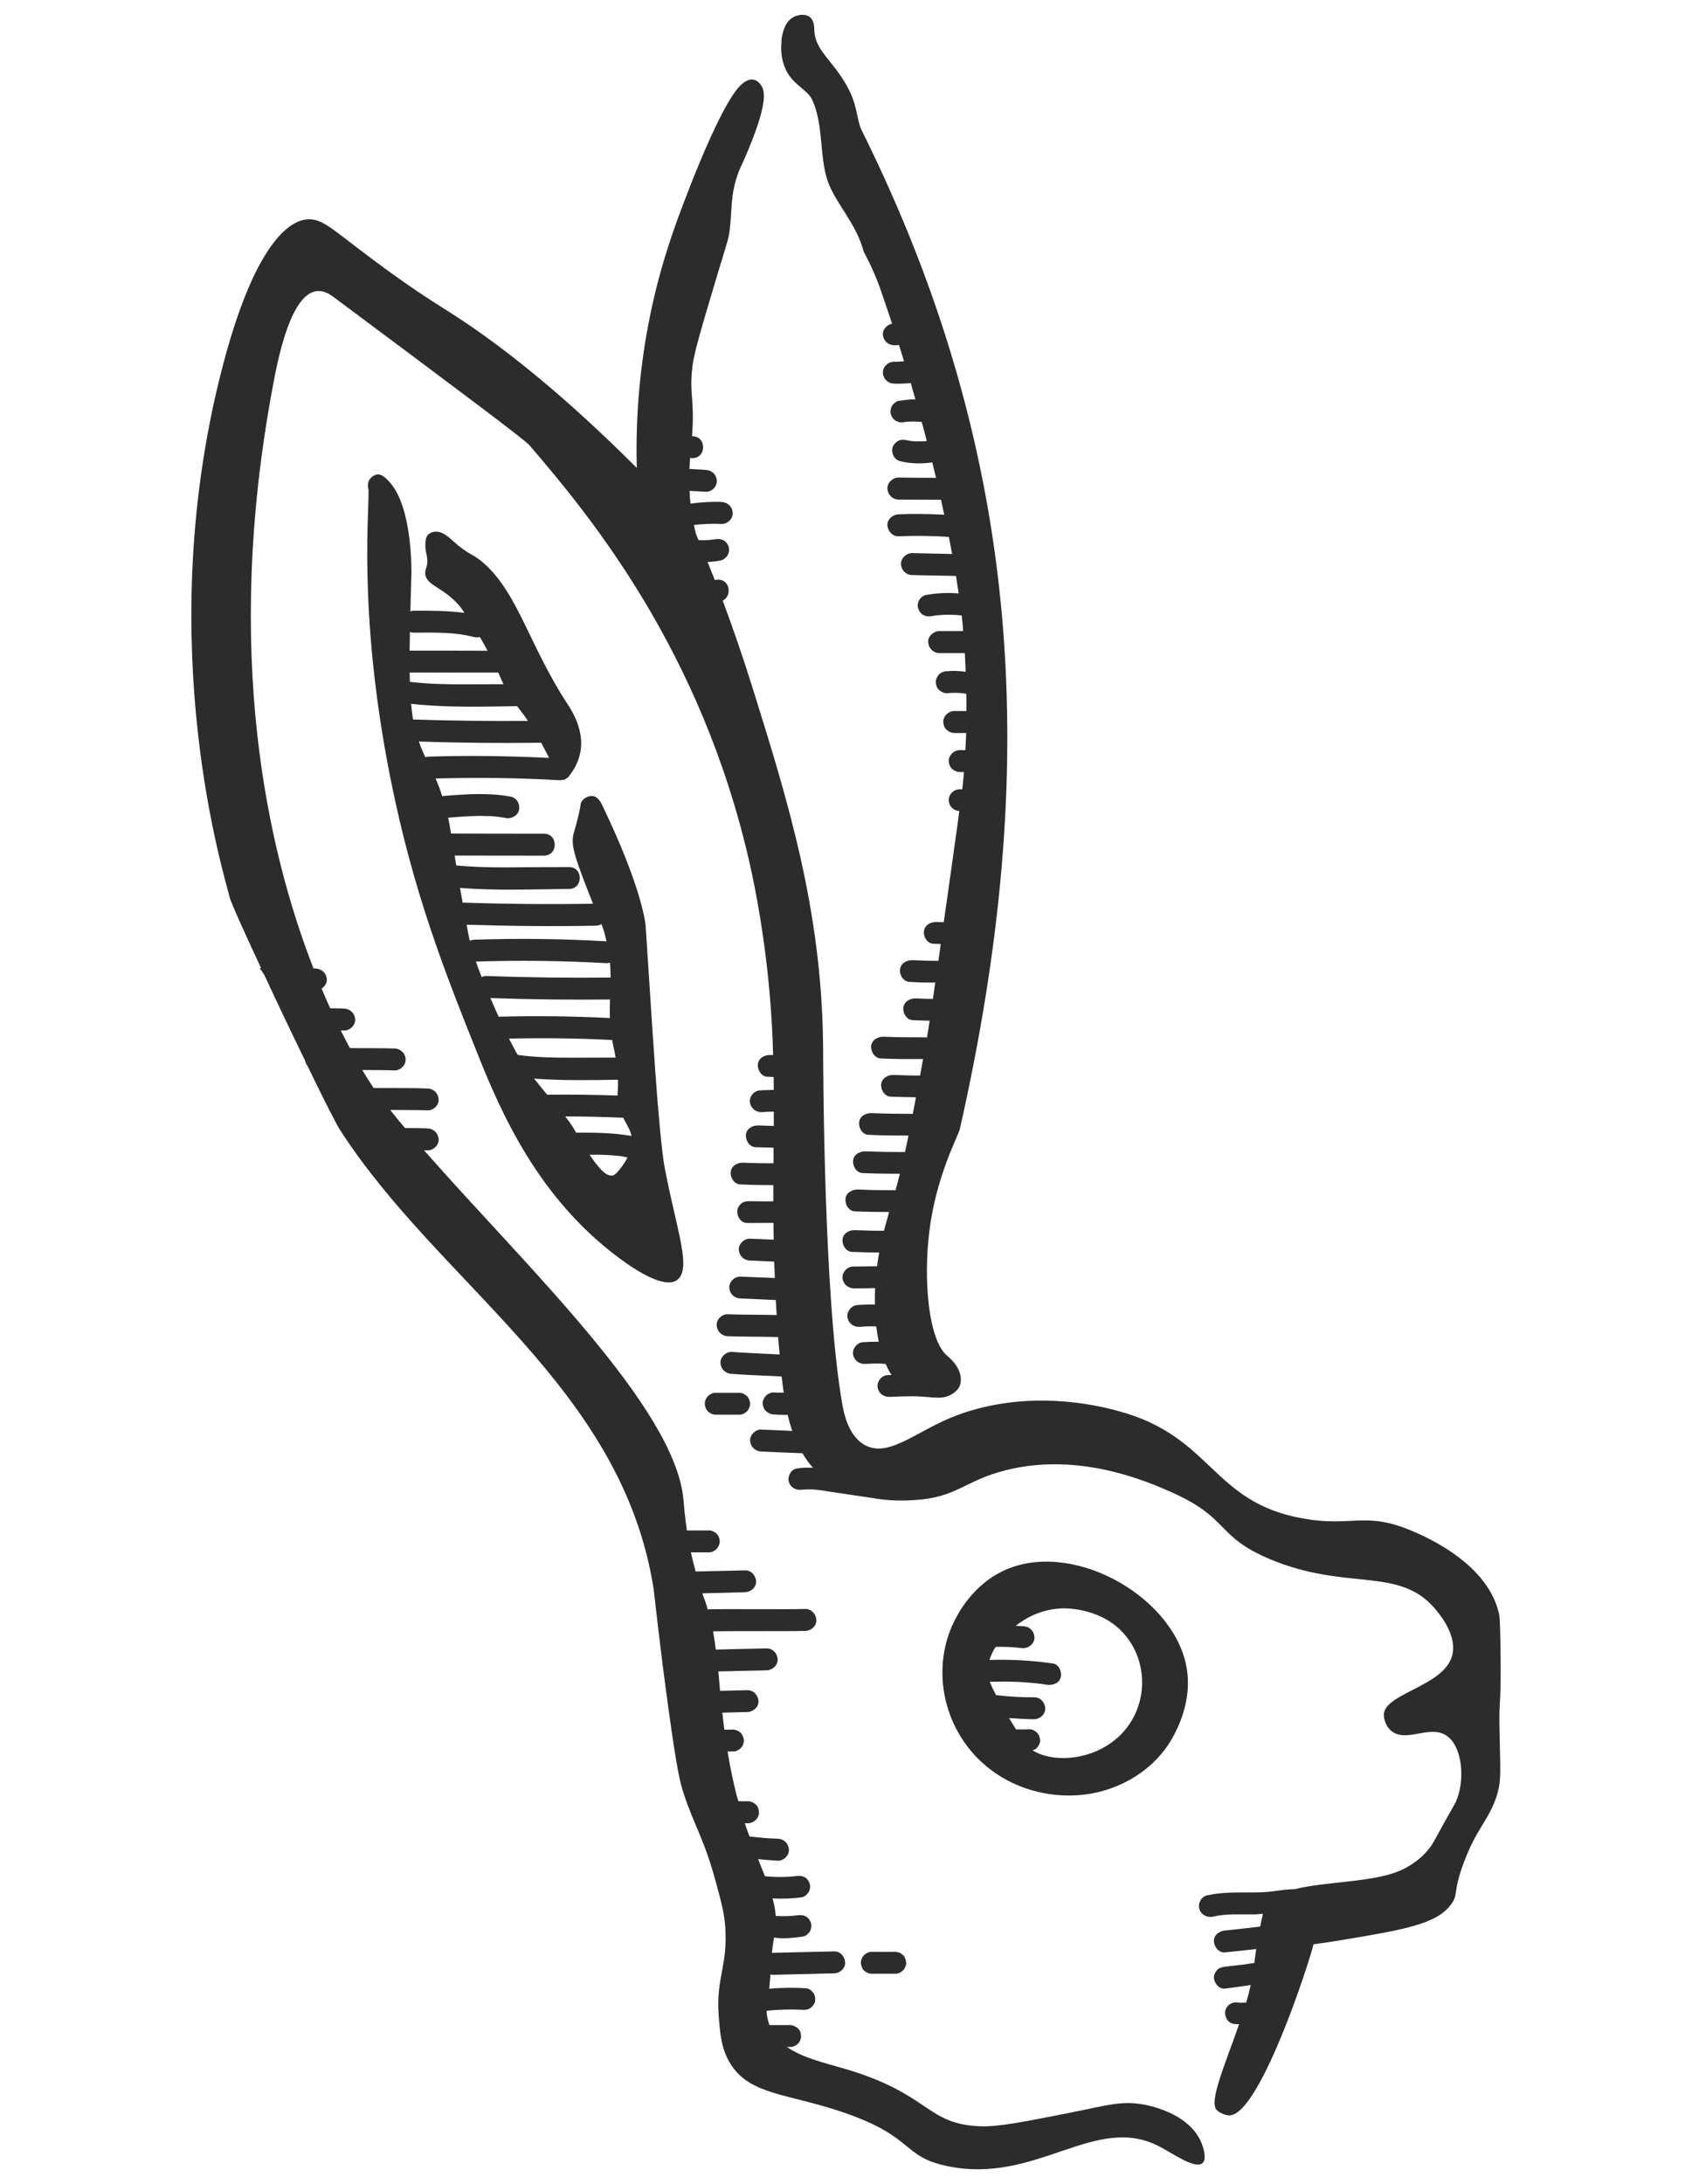<svg width="31" height="40" viewBox="0 0 31 40" fill="none" xmlns="http://www.w3.org/2000/svg">
<path d="M17.604 25.243C17.608 25.326 17.586 25.382 17.576 25.402C17.524 25.498 17.407 25.569 17.3 25.59C17.243 25.601 17.186 25.603 17.129 25.598C17.129 25.598 17.127 25.598 17.124 25.596C17.115 25.598 17.104 25.601 17.095 25.598C16.957 25.583 16.82 25.574 16.683 25.574C16.608 25.574 16.386 25.581 16.311 25.585C16.197 25.594 16.101 25.527 16.08 25.415C16.06 25.312 16.146 25.196 16.254 25.187C16.279 25.185 16.309 25.185 16.334 25.183C16.297 25.129 16.261 25.062 16.227 24.982C16.181 24.982 16.135 24.973 16.089 24.973C16.014 24.973 15.939 24.977 15.863 24.982C15.747 24.99 15.653 24.923 15.63 24.812C15.612 24.709 15.699 24.593 15.806 24.584C15.904 24.577 16.003 24.575 16.101 24.575C16.082 24.49 16.067 24.398 16.055 24.297C16.032 24.295 16.009 24.293 15.987 24.293C15.911 24.293 15.834 24.295 15.758 24.302C15.644 24.311 15.548 24.244 15.527 24.13C15.509 24.027 15.596 23.913 15.703 23.904C15.811 23.895 15.92 23.893 16.03 23.893C16.028 23.79 16.028 23.69 16.032 23.593C15.907 23.596 15.779 23.598 15.653 23.598C15.537 23.6 15.447 23.52 15.436 23.408C15.427 23.303 15.523 23.198 15.63 23.198C15.776 23.198 15.923 23.193 16.069 23.193C16.08 23.106 16.094 23.021 16.108 22.941C15.957 22.941 15.852 22.939 15.612 22.93C15.498 22.925 15.427 22.804 15.436 22.704C15.447 22.588 15.559 22.527 15.667 22.532C15.925 22.541 16.025 22.543 16.195 22.543C16.227 22.424 16.258 22.311 16.29 22.199C16.055 22.197 15.966 22.199 15.665 22.188C15.55 22.183 15.479 22.06 15.491 21.959C15.5 21.846 15.614 21.785 15.722 21.787C16.046 21.801 16.124 21.799 16.407 21.801C16.434 21.703 16.462 21.602 16.487 21.499C16.206 21.497 16.131 21.499 15.804 21.486C15.69 21.481 15.621 21.36 15.63 21.26C15.639 21.146 15.754 21.083 15.861 21.088C16.199 21.101 16.268 21.099 16.581 21.101C16.603 21.005 16.624 20.904 16.645 20.799C16.325 20.799 16.256 20.799 15.916 20.786C15.799 20.782 15.731 20.661 15.74 20.56C15.749 20.444 15.863 20.384 15.971 20.388C16.32 20.402 16.382 20.397 16.724 20.402C16.743 20.303 16.763 20.203 16.782 20.098C16.649 20.095 16.542 20.095 16.32 20.087C16.206 20.082 16.135 19.959 16.144 19.861C16.156 19.744 16.27 19.684 16.375 19.689C16.608 19.698 16.713 19.7 16.857 19.7C16.875 19.604 16.893 19.501 16.912 19.398H16.905C16.549 19.398 16.494 19.4 16.137 19.387C16.023 19.382 15.952 19.259 15.961 19.159C15.973 19.045 16.085 18.985 16.192 18.989C16.549 19.002 16.603 18.998 16.96 19C16.969 19 16.976 19.005 16.983 19.007C16.996 18.922 17.015 18.817 17.033 18.696C16.951 18.694 16.859 18.692 16.724 18.685C16.61 18.68 16.539 18.56 16.551 18.459C16.56 18.345 16.674 18.283 16.782 18.287C16.919 18.294 17.01 18.296 17.092 18.296C17.106 18.204 17.12 18.104 17.136 17.997C16.996 17.997 16.891 17.997 16.665 17.985C16.551 17.981 16.48 17.86 16.489 17.76C16.501 17.643 16.613 17.583 16.72 17.587C16.948 17.596 17.053 17.599 17.193 17.599C17.206 17.5 17.22 17.398 17.236 17.29C17.195 17.288 17.152 17.288 17.101 17.286C16.987 17.281 16.916 17.158 16.928 17.06C16.937 16.944 17.051 16.884 17.158 16.888C17.209 16.89 17.252 16.89 17.291 16.892C17.364 16.381 17.449 15.781 17.547 15.075C17.558 14.988 17.567 14.919 17.576 14.854C17.526 14.852 17.48 14.832 17.444 14.798C17.403 14.762 17.385 14.709 17.382 14.657C17.38 14.606 17.407 14.55 17.444 14.514C17.48 14.478 17.535 14.456 17.588 14.456H17.629C17.631 14.434 17.634 14.411 17.638 14.389C17.645 14.318 17.654 14.232 17.661 14.141H17.588C17.533 14.141 17.483 14.118 17.444 14.083C17.403 14.047 17.385 13.993 17.382 13.94C17.38 13.891 17.407 13.832 17.444 13.799C17.48 13.763 17.535 13.739 17.588 13.739H17.688C17.693 13.643 17.698 13.537 17.702 13.426H17.487C17.433 13.426 17.382 13.403 17.343 13.367C17.302 13.329 17.286 13.276 17.282 13.225C17.279 13.175 17.307 13.117 17.343 13.084C17.38 13.046 17.435 13.023 17.487 13.023H17.707C17.709 12.923 17.707 12.815 17.704 12.706C17.698 12.706 17.691 12.706 17.684 12.704C17.675 12.704 17.663 12.701 17.654 12.699C17.554 12.688 17.451 12.686 17.35 12.697C17.298 12.701 17.243 12.67 17.204 12.637C17.165 12.601 17.147 12.547 17.145 12.496C17.145 12.444 17.17 12.389 17.204 12.353C17.225 12.333 17.245 12.319 17.27 12.312C17.296 12.299 17.321 12.292 17.35 12.295C17.465 12.281 17.579 12.29 17.693 12.304C17.688 12.192 17.684 12.08 17.677 11.962H17.211C17.097 11.962 17.012 11.87 17.005 11.76C17.001 11.653 17.104 11.559 17.211 11.559H17.645C17.645 11.512 17.64 11.47 17.636 11.423C17.636 11.423 17.629 11.367 17.62 11.273C17.46 11.255 17.302 11.255 17.142 11.273C17.12 11.278 17.097 11.28 17.074 11.284C17.017 11.296 16.967 11.291 16.916 11.264C16.868 11.24 16.839 11.193 16.823 11.143C16.804 11.097 16.816 11.032 16.843 10.989C16.866 10.949 16.916 10.907 16.964 10.898C17.163 10.862 17.364 10.853 17.565 10.869C17.549 10.775 17.533 10.667 17.515 10.549L16.713 10.533C16.599 10.531 16.514 10.444 16.507 10.332C16.503 10.225 16.606 10.129 16.713 10.131L17.444 10.147C17.426 10.048 17.405 9.941 17.385 9.834C17.078 9.814 16.77 9.809 16.464 9.823C16.35 9.827 16.265 9.726 16.258 9.621C16.254 9.51 16.357 9.425 16.464 9.42C16.743 9.409 17.021 9.414 17.3 9.427C17.282 9.34 17.261 9.248 17.241 9.154H17.238C16.98 9.154 16.722 9.152 16.464 9.15C16.35 9.15 16.265 9.058 16.258 8.949C16.254 8.841 16.357 8.747 16.464 8.747C16.692 8.75 16.921 8.752 17.149 8.752C17.127 8.66 17.104 8.566 17.081 8.47C16.884 8.497 16.688 8.495 16.496 8.448C16.384 8.421 16.327 8.305 16.352 8.2C16.363 8.153 16.405 8.106 16.446 8.081C16.494 8.052 16.551 8.048 16.603 8.061C16.635 8.068 16.67 8.072 16.702 8.079C16.795 8.088 16.887 8.086 16.98 8.079C16.951 7.963 16.921 7.849 16.887 7.728C16.786 7.719 16.686 7.717 16.585 7.728C16.581 7.728 16.578 7.73 16.576 7.73C16.539 7.739 16.503 7.739 16.466 7.73C16.45 7.724 16.434 7.717 16.418 7.71C16.37 7.686 16.338 7.639 16.322 7.59C16.306 7.54 16.318 7.478 16.343 7.435C16.366 7.395 16.418 7.35 16.466 7.342C16.558 7.328 16.649 7.317 16.74 7.315C16.752 7.315 16.763 7.317 16.772 7.319C16.745 7.219 16.715 7.118 16.686 7.015C16.583 7.026 16.482 7.031 16.382 7.026C16.265 7.024 16.181 6.937 16.176 6.825C16.172 6.72 16.274 6.622 16.382 6.626C16.444 6.628 16.503 6.62 16.564 6.617C16.535 6.521 16.501 6.418 16.471 6.32C16.441 6.32 16.412 6.324 16.382 6.324C16.265 6.32 16.181 6.235 16.176 6.123C16.172 6.029 16.252 5.947 16.345 5.929C16.274 5.717 16.201 5.5 16.124 5.278C15.998 4.923 15.827 4.615 15.827 4.615C15.824 4.612 15.824 4.61 15.824 4.61C15.692 4.094 15.306 3.725 15.164 3.314C15.011 2.871 15.091 2.288 14.883 1.832C14.79 1.631 14.499 1.548 14.376 1.226C14.356 1.175 14.31 1.045 14.312 0.873C14.312 0.853 14.312 0.819 14.317 0.777V0.766C14.317 0.752 14.319 0.739 14.319 0.723C14.337 0.582 14.388 0.388 14.543 0.31C14.63 0.265 14.755 0.252 14.833 0.31C14.92 0.374 14.918 0.502 14.92 0.558C14.936 0.949 15.29 1.119 15.557 1.651C15.713 1.957 15.699 2.21 15.786 2.384C18.78 8.412 19.064 14.136 17.586 20.679C17.558 20.802 17.156 21.528 17.028 22.541C16.912 23.475 17.017 24.546 17.35 24.829C17.385 24.859 17.588 25.022 17.604 25.243Z" fill="#2C2C2C"/>
<path d="M12.181 21.401C12.14 21.184 12.103 20.833 12.06 20.317C12.06 20.294 12.06 20.272 12.053 20.25C11.994 19.51 11.925 18.446 11.829 16.957C11.829 16.957 11.786 16.309 11.034 14.749C11.009 14.695 10.954 14.592 10.865 14.581C10.781 14.568 10.657 14.633 10.639 14.724C10.637 14.749 10.632 14.774 10.628 14.798C10.598 14.961 10.536 15.176 10.511 15.263C10.456 15.455 10.529 15.679 10.698 16.126C10.771 16.318 10.824 16.45 10.865 16.553C10.07 16.566 9.273 16.559 8.476 16.532C8.462 16.45 8.446 16.363 8.428 16.262C9.09 16.318 9.764 16.287 10.424 16.282C10.689 16.282 10.689 15.88 10.424 15.882C10.031 15.882 9.636 15.884 9.243 15.887C8.949 15.887 8.654 15.88 8.359 15.851C8.348 15.786 8.339 15.726 8.33 15.67C8.876 15.67 9.419 15.672 9.965 15.672C10.23 15.672 10.23 15.27 9.965 15.27C9.399 15.27 8.83 15.27 8.263 15.267C8.243 15.136 8.227 15.055 8.211 14.977C8.384 14.963 8.556 14.948 8.729 14.946C8.773 14.943 8.818 14.943 8.862 14.946C8.889 14.946 8.914 14.946 8.94 14.948H8.988C9.083 14.954 9.177 14.966 9.271 14.984C9.376 15.002 9.495 14.934 9.511 14.825C9.529 14.72 9.463 14.608 9.351 14.59C8.944 14.516 8.531 14.546 8.124 14.579C8.117 14.581 8.11 14.584 8.103 14.586C8.062 14.456 8.021 14.351 7.98 14.259C8.739 14.239 9.499 14.246 10.255 14.291C10.28 14.291 10.301 14.286 10.322 14.282C10.324 14.282 10.326 14.286 10.328 14.286C10.333 14.286 10.338 14.28 10.34 14.28C10.36 14.273 10.374 14.262 10.39 14.25C10.395 14.246 10.404 14.246 10.408 14.237C10.415 14.233 10.418 14.226 10.422 14.219C10.443 14.192 10.466 14.163 10.491 14.123C10.523 14.076 10.628 13.909 10.646 13.681C10.673 13.312 10.459 12.988 10.395 12.891C9.7 11.83 9.492 10.871 8.864 10.316C8.661 10.138 8.576 10.16 8.305 9.914C8.229 9.845 8.101 9.72 7.96 9.74C7.941 9.742 7.884 9.751 7.841 9.796C7.829 9.809 7.791 9.852 7.793 9.999C7.795 10.109 7.818 10.142 7.827 10.229C7.843 10.388 7.781 10.417 7.791 10.515C7.811 10.726 8.119 10.752 8.412 11.09C8.437 11.119 8.467 11.161 8.51 11.226C8.199 11.184 7.886 11.184 7.574 11.186C7.555 11.186 7.537 11.193 7.519 11.199C7.523 10.989 7.53 10.77 7.537 10.527C7.537 10.527 7.571 9.315 7.142 8.835C7.101 8.79 6.993 8.662 6.891 8.694C6.824 8.716 6.776 8.761 6.753 8.817C6.731 8.875 6.744 8.933 6.747 8.942C6.792 9.159 6.527 11.101 7.151 14.244C7.574 16.365 8.165 17.84 8.759 19.326C9.186 20.393 9.862 21.937 11.329 23.032C12.083 23.596 12.323 23.497 12.393 23.453C12.69 23.265 12.393 22.525 12.181 21.401ZM7.51 11.575C7.53 11.582 7.551 11.588 7.574 11.588C7.768 11.586 7.96 11.584 8.154 11.593C8.197 11.597 8.241 11.6 8.286 11.602C8.311 11.604 8.336 11.606 8.364 11.611C8.368 11.611 8.4 11.615 8.41 11.615C8.506 11.629 8.597 11.646 8.691 11.669C8.723 11.678 8.757 11.675 8.791 11.667C8.837 11.745 8.885 11.828 8.933 11.919C8.458 11.917 7.98 11.917 7.505 11.917C7.507 11.807 7.507 11.698 7.51 11.575ZM7.505 12.319H9.129C9.134 12.33 9.138 12.339 9.143 12.348C9.163 12.402 9.191 12.462 9.225 12.532C8.988 12.532 8.752 12.534 8.517 12.534C8.181 12.536 7.843 12.529 7.51 12.489C7.507 12.433 7.507 12.377 7.505 12.319ZM7.532 12.891C8.174 12.963 8.828 12.943 9.474 12.934C9.488 12.952 9.504 12.974 9.513 12.985C9.572 13.059 9.625 13.133 9.673 13.204C8.972 13.209 8.268 13.202 7.567 13.178C7.553 13.09 7.542 12.994 7.532 12.891ZM7.793 13.87C7.754 13.788 7.713 13.692 7.674 13.582C8.421 13.607 9.168 13.613 9.915 13.604C9.926 13.627 9.94 13.651 9.951 13.671C9.995 13.75 10.027 13.817 10.059 13.882C9.321 13.846 8.583 13.835 7.843 13.859C7.825 13.859 7.809 13.868 7.793 13.87ZM8.606 17.23C8.592 17.167 8.574 17.073 8.549 16.937C9.339 16.962 10.13 16.971 10.92 16.955C10.961 16.953 10.993 16.942 11.021 16.926C11.03 16.951 11.039 16.977 11.05 17.009C11.078 17.091 11.094 17.167 11.112 17.243C11.11 17.243 11.105 17.241 11.103 17.241C10.299 17.194 9.495 17.185 8.691 17.212C8.659 17.212 8.631 17.221 8.606 17.23ZM8.825 17.896C8.786 17.8 8.752 17.706 8.718 17.612C9.513 17.587 10.308 17.596 11.103 17.641C11.13 17.643 11.153 17.639 11.176 17.632C11.183 17.726 11.187 17.818 11.187 17.905C10.431 17.912 9.675 17.905 8.921 17.876C8.882 17.874 8.853 17.883 8.825 17.896ZM9.118 18.584C9.067 18.473 9.026 18.374 8.985 18.28C9.716 18.307 10.447 18.314 11.176 18.307C11.171 18.419 11.171 18.531 11.174 18.647C10.495 18.611 9.814 18.605 9.134 18.622C9.129 18.611 9.122 18.596 9.118 18.584ZM9.369 19.108C9.351 19.076 9.342 19.052 9.326 19.023C9.956 19.009 10.586 19.016 11.217 19.049C11.224 19.085 11.226 19.119 11.235 19.154C11.244 19.192 11.263 19.268 11.279 19.371C11.032 19.371 10.785 19.373 10.539 19.373C10.187 19.373 9.833 19.371 9.485 19.322C9.447 19.257 9.412 19.19 9.369 19.108ZM9.785 19.756C10.294 19.794 10.81 19.785 11.322 19.776C11.329 19.932 11.313 19.975 11.315 20.066C10.886 20.051 10.456 20.046 10.025 20.051C9.945 19.952 9.862 19.854 9.785 19.756ZM11.356 21.416C11.276 21.517 11.242 21.528 11.226 21.53C11.098 21.557 10.954 21.372 10.801 21.15C10.904 21.15 11.009 21.148 11.114 21.155C11.158 21.157 11.201 21.159 11.247 21.164L11.322 21.171C11.322 21.171 11.361 21.175 11.372 21.175C11.413 21.182 11.455 21.193 11.498 21.2C11.45 21.294 11.393 21.369 11.356 21.416ZM10.555 20.746C10.509 20.663 10.461 20.58 10.365 20.462C10.363 20.457 10.358 20.453 10.356 20.449C10.71 20.449 11.064 20.457 11.418 20.473C11.48 20.598 11.546 20.688 11.571 20.806C11.235 20.748 10.895 20.744 10.555 20.746Z" fill="#2C2C2C"/>
<path d="M21.748 30.592C21.56 29.291 19.74 28.231 18.483 28.728C17.819 28.989 17.526 29.604 17.469 29.724C17.108 30.48 17.236 31.419 17.798 32.08C18.415 32.807 19.392 33.019 20.176 32.811C20.432 32.742 20.964 32.552 21.352 32.031C21.4 31.969 21.857 31.338 21.748 30.592ZM20.615 31.683C20.165 32.226 19.349 32.324 18.917 32.06C18.947 32.051 18.974 32.038 18.995 32.016C19.032 31.98 19.059 31.924 19.057 31.875C19.052 31.821 19.036 31.767 18.995 31.732C18.956 31.696 18.904 31.669 18.851 31.674C18.771 31.678 18.694 31.676 18.614 31.676C18.577 31.616 18.534 31.544 18.488 31.468C18.641 31.477 18.794 31.49 18.947 31.49C19.054 31.488 19.157 31.396 19.15 31.289C19.146 31.18 19.061 31.086 18.947 31.088C18.707 31.09 18.479 31.075 18.25 31.048C18.193 30.943 18.157 30.864 18.134 30.804C18.308 30.8 18.481 30.797 18.655 30.806C18.744 30.811 18.835 30.817 18.924 30.826C18.97 30.831 19.013 30.835 19.059 30.84C19.1 30.846 19.141 30.852 19.182 30.858C19.287 30.873 19.409 30.831 19.436 30.717C19.456 30.621 19.406 30.487 19.292 30.469C18.906 30.413 18.518 30.391 18.129 30.404C18.157 30.315 18.195 30.234 18.241 30.165C18.264 30.165 18.287 30.163 18.31 30.163C18.447 30.163 18.584 30.169 18.721 30.187C18.826 30.201 18.94 30.122 18.952 30.015C18.961 29.906 18.888 29.805 18.773 29.789C18.719 29.783 18.664 29.783 18.609 29.778C18.783 29.642 19.075 29.47 19.472 29.459C19.541 29.459 20.24 29.447 20.658 30.004C21.021 30.485 21.021 31.193 20.615 31.683Z" fill="#2C2C2C"/>
<path d="M27.472 31.578C27.483 32.449 27.525 32.619 27.397 32.965C27.241 33.381 27.049 33.502 26.821 34.11C26.609 34.675 26.732 34.687 26.581 34.888C26.316 35.239 25.741 35.342 24.598 35.532C24.375 35.569 24.189 35.596 24.066 35.612C23.963 36.023 23.068 38.755 22.52 38.746C22.467 38.743 22.408 38.726 22.355 38.694C22.33 38.681 22.309 38.663 22.289 38.643C22.145 38.493 22.453 37.794 22.702 37.076C22.668 37.074 22.632 37.076 22.595 37.069C22.483 37.045 22.428 36.922 22.451 36.821C22.463 36.774 22.504 36.725 22.547 36.7C22.59 36.676 22.641 36.671 22.689 36.68C22.737 36.687 22.785 36.68 22.833 36.678C22.865 36.569 22.892 36.461 22.915 36.358C22.757 36.381 22.602 36.405 22.444 36.423C22.332 36.437 22.246 36.323 22.241 36.224C22.239 36.173 22.266 36.117 22.3 36.081C22.341 36.041 22.39 36.03 22.444 36.023C22.52 36.014 22.593 36.005 22.668 35.996C22.684 35.994 22.7 35.992 22.718 35.99C22.725 35.99 22.73 35.99 22.732 35.99C22.766 35.985 22.801 35.981 22.835 35.976C22.883 35.967 22.933 35.961 22.981 35.954C22.99 35.878 23.002 35.791 23.015 35.699C22.826 35.719 22.636 35.742 22.444 35.76C22.33 35.771 22.246 35.659 22.241 35.561C22.234 35.444 22.339 35.368 22.444 35.359C22.661 35.339 22.874 35.312 23.088 35.288C23.098 35.25 23.102 35.216 23.111 35.174C23.123 35.125 23.132 35.087 23.139 35.053C23.088 35.055 23.041 35.064 22.992 35.064C22.737 35.067 22.476 35.047 22.225 35.105C22.118 35.129 22.003 35.071 21.974 34.964C21.944 34.863 22.008 34.74 22.115 34.716C22.394 34.653 22.677 34.664 22.96 34.662C23.086 34.662 23.209 34.657 23.335 34.64C23.463 34.622 23.593 34.604 23.724 34.602C24.322 34.452 25.222 34.483 25.715 34.233C25.834 34.172 26.035 34.059 26.2 33.837C26.248 33.775 26.266 33.737 26.446 33.41C26.668 33.013 26.661 33.03 26.67 33.01C26.846 32.628 26.805 31.975 26.488 31.781C26.175 31.591 25.75 31.935 25.48 31.694C25.421 31.642 25.377 31.566 25.357 31.454C25.277 31.025 26.442 30.911 26.604 30.33C26.707 29.957 26.38 29.57 26.289 29.463C25.631 28.687 24.672 29.146 23.273 28.56C22.259 28.135 22.543 27.805 21.442 27.322C21.014 27.134 19.774 26.591 18.431 26.928C17.666 27.12 17.531 27.431 16.75 27.476C16.619 27.485 16.299 27.5 15.939 27.431C15.619 27.384 15.278 27.333 15.203 27.322C15.157 27.315 15.109 27.306 15.062 27.299C15.057 27.299 15.018 27.295 15.011 27.293C14.993 27.29 14.975 27.288 14.954 27.286C14.911 27.282 14.867 27.279 14.824 27.279C14.799 27.279 14.774 27.279 14.748 27.282C14.744 27.282 14.705 27.286 14.698 27.286C14.7 27.286 14.703 27.284 14.705 27.284C14.593 27.302 14.49 27.257 14.454 27.145C14.422 27.049 14.49 26.913 14.598 26.897C14.698 26.881 14.796 26.879 14.895 26.884C14.822 26.803 14.758 26.712 14.703 26.618C14.451 26.609 14.2 26.598 13.949 26.586C13.835 26.582 13.748 26.497 13.743 26.385C13.739 26.28 13.842 26.18 13.949 26.184C14.139 26.193 14.326 26.2 14.515 26.209C14.483 26.113 14.454 26.014 14.431 25.914C14.347 25.914 14.264 25.916 14.18 25.907C14.143 25.907 14.107 25.898 14.077 25.878C14.063 25.869 14.05 25.858 14.034 25.846C13.995 25.811 13.976 25.757 13.974 25.706C13.972 25.654 13.999 25.598 14.034 25.563C14.068 25.531 14.132 25.498 14.18 25.505C14.239 25.511 14.299 25.507 14.358 25.509C14.344 25.411 14.333 25.312 14.321 25.212C13.972 25.196 13.563 25.178 13.396 25.163C13.282 25.154 13.2 25.066 13.2 24.955C13.2 24.85 13.307 24.753 13.415 24.762C13.572 24.776 13.947 24.791 14.285 24.809C14.273 24.702 14.264 24.593 14.257 24.49C13.983 24.481 13.588 24.485 13.335 24.474C13.22 24.47 13.136 24.385 13.131 24.273C13.124 24.168 13.227 24.067 13.335 24.072C13.581 24.083 13.956 24.078 14.23 24.087C14.223 23.994 14.219 23.902 14.214 23.812C13.997 23.801 13.782 23.792 13.565 23.783C13.451 23.779 13.367 23.696 13.362 23.584C13.357 23.477 13.458 23.379 13.565 23.383C13.775 23.392 13.986 23.399 14.196 23.408C14.191 23.307 14.187 23.207 14.184 23.108C14.036 23.102 13.89 23.095 13.741 23.088C13.627 23.084 13.542 23.001 13.536 22.887C13.531 22.784 13.634 22.684 13.741 22.688C13.885 22.693 14.029 22.699 14.175 22.706C14.175 22.601 14.171 22.498 14.171 22.398C14.008 22.398 13.846 22.402 13.684 22.4C13.568 22.398 13.499 22.273 13.508 22.174C13.513 22.123 13.547 22.071 13.586 22.04C13.634 22.006 13.682 22 13.739 22.002C13.812 22.002 13.887 22.004 13.963 22.004H14.13C14.143 22.004 14.155 22.002 14.168 22.002V21.707C13.947 21.705 13.855 21.707 13.563 21.694C13.449 21.689 13.378 21.568 13.387 21.468C13.399 21.354 13.51 21.291 13.618 21.296C13.887 21.307 13.986 21.307 14.171 21.307C14.173 21.211 14.173 21.115 14.173 21.021C14.086 21.021 13.99 21.016 13.842 21.012C13.727 21.007 13.657 20.884 13.666 20.784C13.677 20.67 13.791 20.61 13.896 20.614C14.018 20.618 14.102 20.621 14.177 20.623V20.361C14.109 20.361 14.04 20.364 13.972 20.37C13.858 20.379 13.762 20.31 13.741 20.198C13.721 20.095 13.807 19.981 13.915 19.973C14.002 19.966 14.091 19.966 14.177 19.963C14.177 19.885 14.175 19.805 14.175 19.727C14.139 19.727 14.102 19.722 14.061 19.722C13.947 19.718 13.876 19.595 13.885 19.496C13.896 19.38 14.008 19.32 14.116 19.324H14.164C14.157 19.018 14.141 18.705 14.116 18.381C14.022 17.17 13.83 16.238 13.739 15.831C12.852 11.895 10.781 9.416 9.7 8.155C9.609 8.05 8.439 7.176 6.098 5.43C6.052 5.397 5.94 5.316 5.805 5.332C5.317 5.383 5.084 6.617 5.001 7.062C4.081 11.962 4.899 15.571 5.744 17.739H5.783C5.897 17.746 5.984 17.829 5.988 17.941C5.991 18.008 5.949 18.07 5.892 18.106C5.945 18.233 5.997 18.354 6.05 18.468C6.153 18.468 6.242 18.47 6.301 18.473C6.415 18.477 6.502 18.56 6.507 18.674C6.511 18.779 6.409 18.88 6.301 18.875C6.285 18.873 6.262 18.873 6.242 18.873C6.301 18.989 6.356 19.096 6.411 19.197C6.733 19.197 7.076 19.199 7.226 19.204C7.343 19.208 7.427 19.293 7.432 19.405C7.436 19.51 7.334 19.61 7.226 19.606C7.112 19.601 6.884 19.599 6.637 19.599C6.719 19.735 6.79 19.845 6.845 19.928C7.208 19.928 7.653 19.928 7.832 19.937C7.946 19.941 8.03 20.024 8.037 20.138C8.042 20.243 7.939 20.343 7.832 20.337C7.701 20.332 7.427 20.33 7.149 20.33C7.235 20.44 7.325 20.549 7.42 20.661C7.592 20.663 7.745 20.663 7.832 20.668C7.946 20.672 8.03 20.757 8.037 20.869C8.042 20.974 7.939 21.074 7.832 21.07C7.813 21.07 7.791 21.068 7.768 21.068C9.604 23.16 12.359 25.764 12.521 27.458C12.53 27.552 12.544 27.753 12.585 28.032H12.964C13.001 28.028 13.035 28.035 13.069 28.05C13.083 28.059 13.099 28.068 13.113 28.077C13.156 28.111 13.179 28.162 13.186 28.213C13.193 28.265 13.17 28.323 13.138 28.361C13.108 28.397 13.049 28.433 12.999 28.433H12.658C12.668 28.475 12.677 28.515 12.688 28.56C12.706 28.64 12.727 28.712 12.745 28.784C13.047 28.777 13.346 28.77 13.648 28.763C13.762 28.759 13.848 28.857 13.853 28.965C13.858 29.074 13.755 29.161 13.648 29.163C13.387 29.17 13.129 29.177 12.868 29.184C12.896 29.266 12.921 29.331 12.93 29.358C12.946 29.396 12.955 29.441 12.967 29.481C12.974 29.481 12.98 29.479 12.987 29.476C13.36 29.468 14.378 29.481 14.753 29.47C14.867 29.468 14.952 29.566 14.956 29.671C14.963 29.783 14.86 29.87 14.753 29.872C14.399 29.881 13.483 29.872 13.065 29.879C13.083 29.986 13.101 30.098 13.115 30.214C13.424 30.207 13.734 30.198 14.043 30.192C14.157 30.189 14.244 30.285 14.248 30.393C14.253 30.502 14.15 30.592 14.043 30.594C13.748 30.601 13.456 30.607 13.161 30.614C13.17 30.73 13.184 30.847 13.193 30.97C13.36 30.965 13.526 30.961 13.691 30.958C13.805 30.954 13.892 31.052 13.896 31.157C13.901 31.269 13.798 31.356 13.691 31.358C13.538 31.363 13.387 31.367 13.234 31.37C13.245 31.47 13.257 31.575 13.271 31.68H13.405C13.442 31.676 13.476 31.683 13.51 31.698C13.526 31.707 13.54 31.716 13.556 31.725C13.597 31.759 13.62 31.81 13.627 31.861C13.634 31.91 13.613 31.971 13.581 32.009C13.549 32.045 13.492 32.08 13.442 32.08H13.33C13.373 32.333 13.421 32.592 13.492 32.867C13.504 32.912 13.515 32.948 13.529 32.992H13.702C13.757 32.992 13.807 33.015 13.846 33.05C13.887 33.086 13.903 33.14 13.906 33.194C13.908 33.243 13.883 33.301 13.846 33.334C13.81 33.372 13.755 33.395 13.702 33.395H13.645C13.675 33.48 13.702 33.56 13.732 33.638C13.903 33.656 14.077 33.674 14.251 33.678C14.365 33.683 14.449 33.768 14.454 33.88C14.458 33.985 14.358 34.085 14.251 34.081C14.13 34.076 14.008 34.063 13.89 34.052C13.933 34.164 13.976 34.266 14.015 34.365C14.214 34.385 14.413 34.385 14.611 34.36C14.657 34.356 14.698 34.36 14.742 34.383C14.79 34.407 14.819 34.454 14.835 34.503C14.851 34.553 14.84 34.615 14.815 34.657C14.792 34.696 14.739 34.745 14.691 34.751C14.513 34.776 14.335 34.781 14.155 34.772C14.184 34.879 14.205 34.986 14.212 35.093C14.342 35.1 14.472 35.098 14.602 35.082H14.607C14.664 35.073 14.712 35.075 14.764 35.102C14.812 35.127 14.842 35.174 14.858 35.223C14.874 35.27 14.863 35.333 14.838 35.377C14.815 35.415 14.762 35.462 14.716 35.469C14.589 35.489 14.458 35.502 14.331 35.502C14.28 35.502 14.23 35.493 14.182 35.489C14.164 35.583 14.152 35.675 14.143 35.768C14.148 35.768 14.152 35.768 14.159 35.768C14.531 35.76 14.906 35.751 15.281 35.742C15.395 35.739 15.479 35.836 15.484 35.943C15.491 36.052 15.388 36.142 15.281 36.144C14.906 36.153 14.531 36.162 14.159 36.171C14.143 36.171 14.13 36.164 14.116 36.162C14.109 36.249 14.102 36.338 14.093 36.426C14.319 36.406 14.543 36.403 14.769 36.417C14.822 36.421 14.87 36.459 14.899 36.499C14.934 36.542 14.94 36.6 14.934 36.651C14.927 36.7 14.89 36.75 14.849 36.779C14.801 36.812 14.751 36.815 14.694 36.812C14.687 36.812 14.678 36.812 14.671 36.81C14.463 36.801 14.253 36.808 14.045 36.83C14.045 36.895 14.061 36.991 14.098 37.092H14.454C14.49 37.089 14.527 37.096 14.559 37.112C14.575 37.121 14.589 37.13 14.605 37.139C14.648 37.172 14.671 37.224 14.675 37.275C14.682 37.324 14.662 37.385 14.63 37.422C14.598 37.458 14.541 37.492 14.49 37.492H14.417C14.705 37.693 15.112 37.785 15.491 37.896C17.056 38.361 16.96 38.904 17.953 38.945C18.28 38.958 18.712 38.873 19.575 38.703C20.288 38.562 20.562 38.462 21.008 38.558C21.183 38.596 21.791 38.75 22.001 39.224C22.003 39.231 22.013 39.249 22.024 39.275V39.28C22.058 39.371 22.108 39.553 22.031 39.62C21.896 39.736 21.487 39.443 21.247 39.318C20.062 38.694 18.995 40.024 17.348 39.673C16.51 39.492 16.768 39.144 15.461 38.694C14.438 38.343 13.759 38.379 13.394 37.818C13.211 37.536 13.191 37.237 13.165 36.884C13.122 36.22 13.339 35.983 13.287 35.286C13.268 35.038 13.218 34.847 13.115 34.47C12.905 33.688 12.713 33.426 12.524 32.845C12.46 32.646 12.405 32.44 12.245 31.28C12.08 30.087 11.989 29.193 11.975 29.101C11.393 25.39 8.056 23.538 6.226 20.69C6.153 20.576 5.917 20.107 5.632 19.519C5.611 19.494 5.598 19.463 5.591 19.429C5.349 18.935 5.081 18.37 4.844 17.86C4.816 17.818 4.789 17.773 4.757 17.733H4.784C4.471 17.064 4.229 16.524 4.209 16.441C4.127 16.077 2.792 11.897 4.028 6.91C4.711 4.156 5.456 4.027 5.639 4.018C5.956 4 6.137 4.266 7.245 5.057C7.907 5.529 8.11 5.625 8.588 5.949C9.252 6.403 10.29 7.192 11.667 8.571C11.642 7.639 11.717 6.503 12.03 5.254C12.135 4.84 12.256 4.456 12.384 4.098C12.384 4.098 13.177 1.868 13.604 1.53C13.634 1.508 13.716 1.441 13.805 1.459C13.887 1.472 13.935 1.548 13.949 1.57C14.011 1.664 14.082 1.89 13.645 2.896C13.556 3.101 13.561 3.072 13.531 3.153C13.373 3.58 13.417 3.85 13.367 4.23C13.344 4.398 13.328 4.413 13.145 5.026C12.859 5.98 12.716 6.459 12.688 6.7C12.622 7.252 12.732 7.27 12.679 7.992C12.681 7.992 12.681 7.99 12.684 7.99C12.948 7.99 12.948 8.392 12.684 8.392C12.67 8.392 12.658 8.388 12.645 8.385C12.64 8.45 12.636 8.519 12.631 8.589C12.732 8.595 12.83 8.6 12.93 8.607C13.044 8.613 13.129 8.694 13.133 8.808C13.136 8.857 13.111 8.915 13.074 8.949C13.04 8.984 12.98 9.011 12.93 9.007C12.83 9.002 12.732 8.996 12.633 8.991C12.638 9.072 12.642 9.15 12.652 9.224C12.841 9.199 13.031 9.186 13.22 9.194C13.335 9.201 13.419 9.282 13.424 9.396C13.431 9.501 13.328 9.601 13.22 9.597C13.051 9.588 12.882 9.597 12.713 9.615C12.725 9.675 12.738 9.729 12.75 9.776C12.766 9.814 12.782 9.854 12.798 9.892C12.882 9.896 12.962 9.896 13.044 9.885C13.063 9.883 13.081 9.881 13.097 9.878C13.154 9.865 13.204 9.872 13.257 9.896C13.303 9.921 13.335 9.968 13.351 10.017C13.367 10.066 13.355 10.129 13.33 10.171C13.305 10.214 13.255 10.254 13.207 10.265C13.127 10.281 13.047 10.29 12.964 10.294C13.008 10.402 13.051 10.513 13.097 10.627C13.115 10.623 13.131 10.616 13.152 10.616C13.383 10.616 13.412 10.922 13.241 11.001C13.421 11.483 13.611 12.029 13.798 12.63C14.429 14.65 15.055 16.658 15.08 19.137C15.084 19.702 15.093 23.728 15.425 25.681C15.457 25.867 15.539 26.32 15.87 26.481C16.316 26.696 16.829 26.177 17.556 25.914C17.622 25.889 17.691 25.867 17.757 25.846C17.757 25.846 17.764 25.846 17.768 25.842C17.777 25.84 17.787 25.838 17.796 25.835C19.073 25.455 20.251 25.779 20.505 25.849C22.227 26.32 22.193 27.514 23.874 27.813C24.742 27.97 24.998 27.693 25.791 28.008C25.962 28.077 27.25 28.576 27.465 29.561C27.483 29.646 27.488 29.881 27.493 30.353C27.502 31.233 27.465 31.13 27.472 31.582V31.578Z" fill="#2C2C2C"/>
<path d="M16.601 35.934C16.608 35.983 16.587 36.041 16.555 36.079C16.523 36.117 16.466 36.151 16.416 36.151H15.996C15.959 36.155 15.923 36.148 15.891 36.133C15.875 36.124 15.861 36.115 15.845 36.106C15.802 36.072 15.781 36.021 15.774 35.97C15.767 35.92 15.788 35.86 15.82 35.822C15.852 35.786 15.909 35.751 15.959 35.751H16.38C16.416 35.748 16.453 35.755 16.485 35.768C16.501 35.78 16.514 35.788 16.53 35.797C16.574 35.829 16.594 35.882 16.601 35.934Z" fill="#2C2C2C"/>
<path d="M13.743 25.695C13.748 25.744 13.727 25.802 13.695 25.84C13.664 25.876 13.606 25.911 13.556 25.911H13.136C13.099 25.914 13.063 25.909 13.031 25.893C13.015 25.884 13.001 25.876 12.985 25.864C12.942 25.833 12.921 25.782 12.914 25.73C12.907 25.679 12.928 25.621 12.96 25.583C12.992 25.547 13.049 25.511 13.099 25.511H13.52C13.556 25.509 13.593 25.514 13.625 25.529C13.641 25.538 13.654 25.547 13.67 25.558C13.714 25.589 13.734 25.641 13.743 25.695Z" fill="#2C2C2C"/>
</svg>
